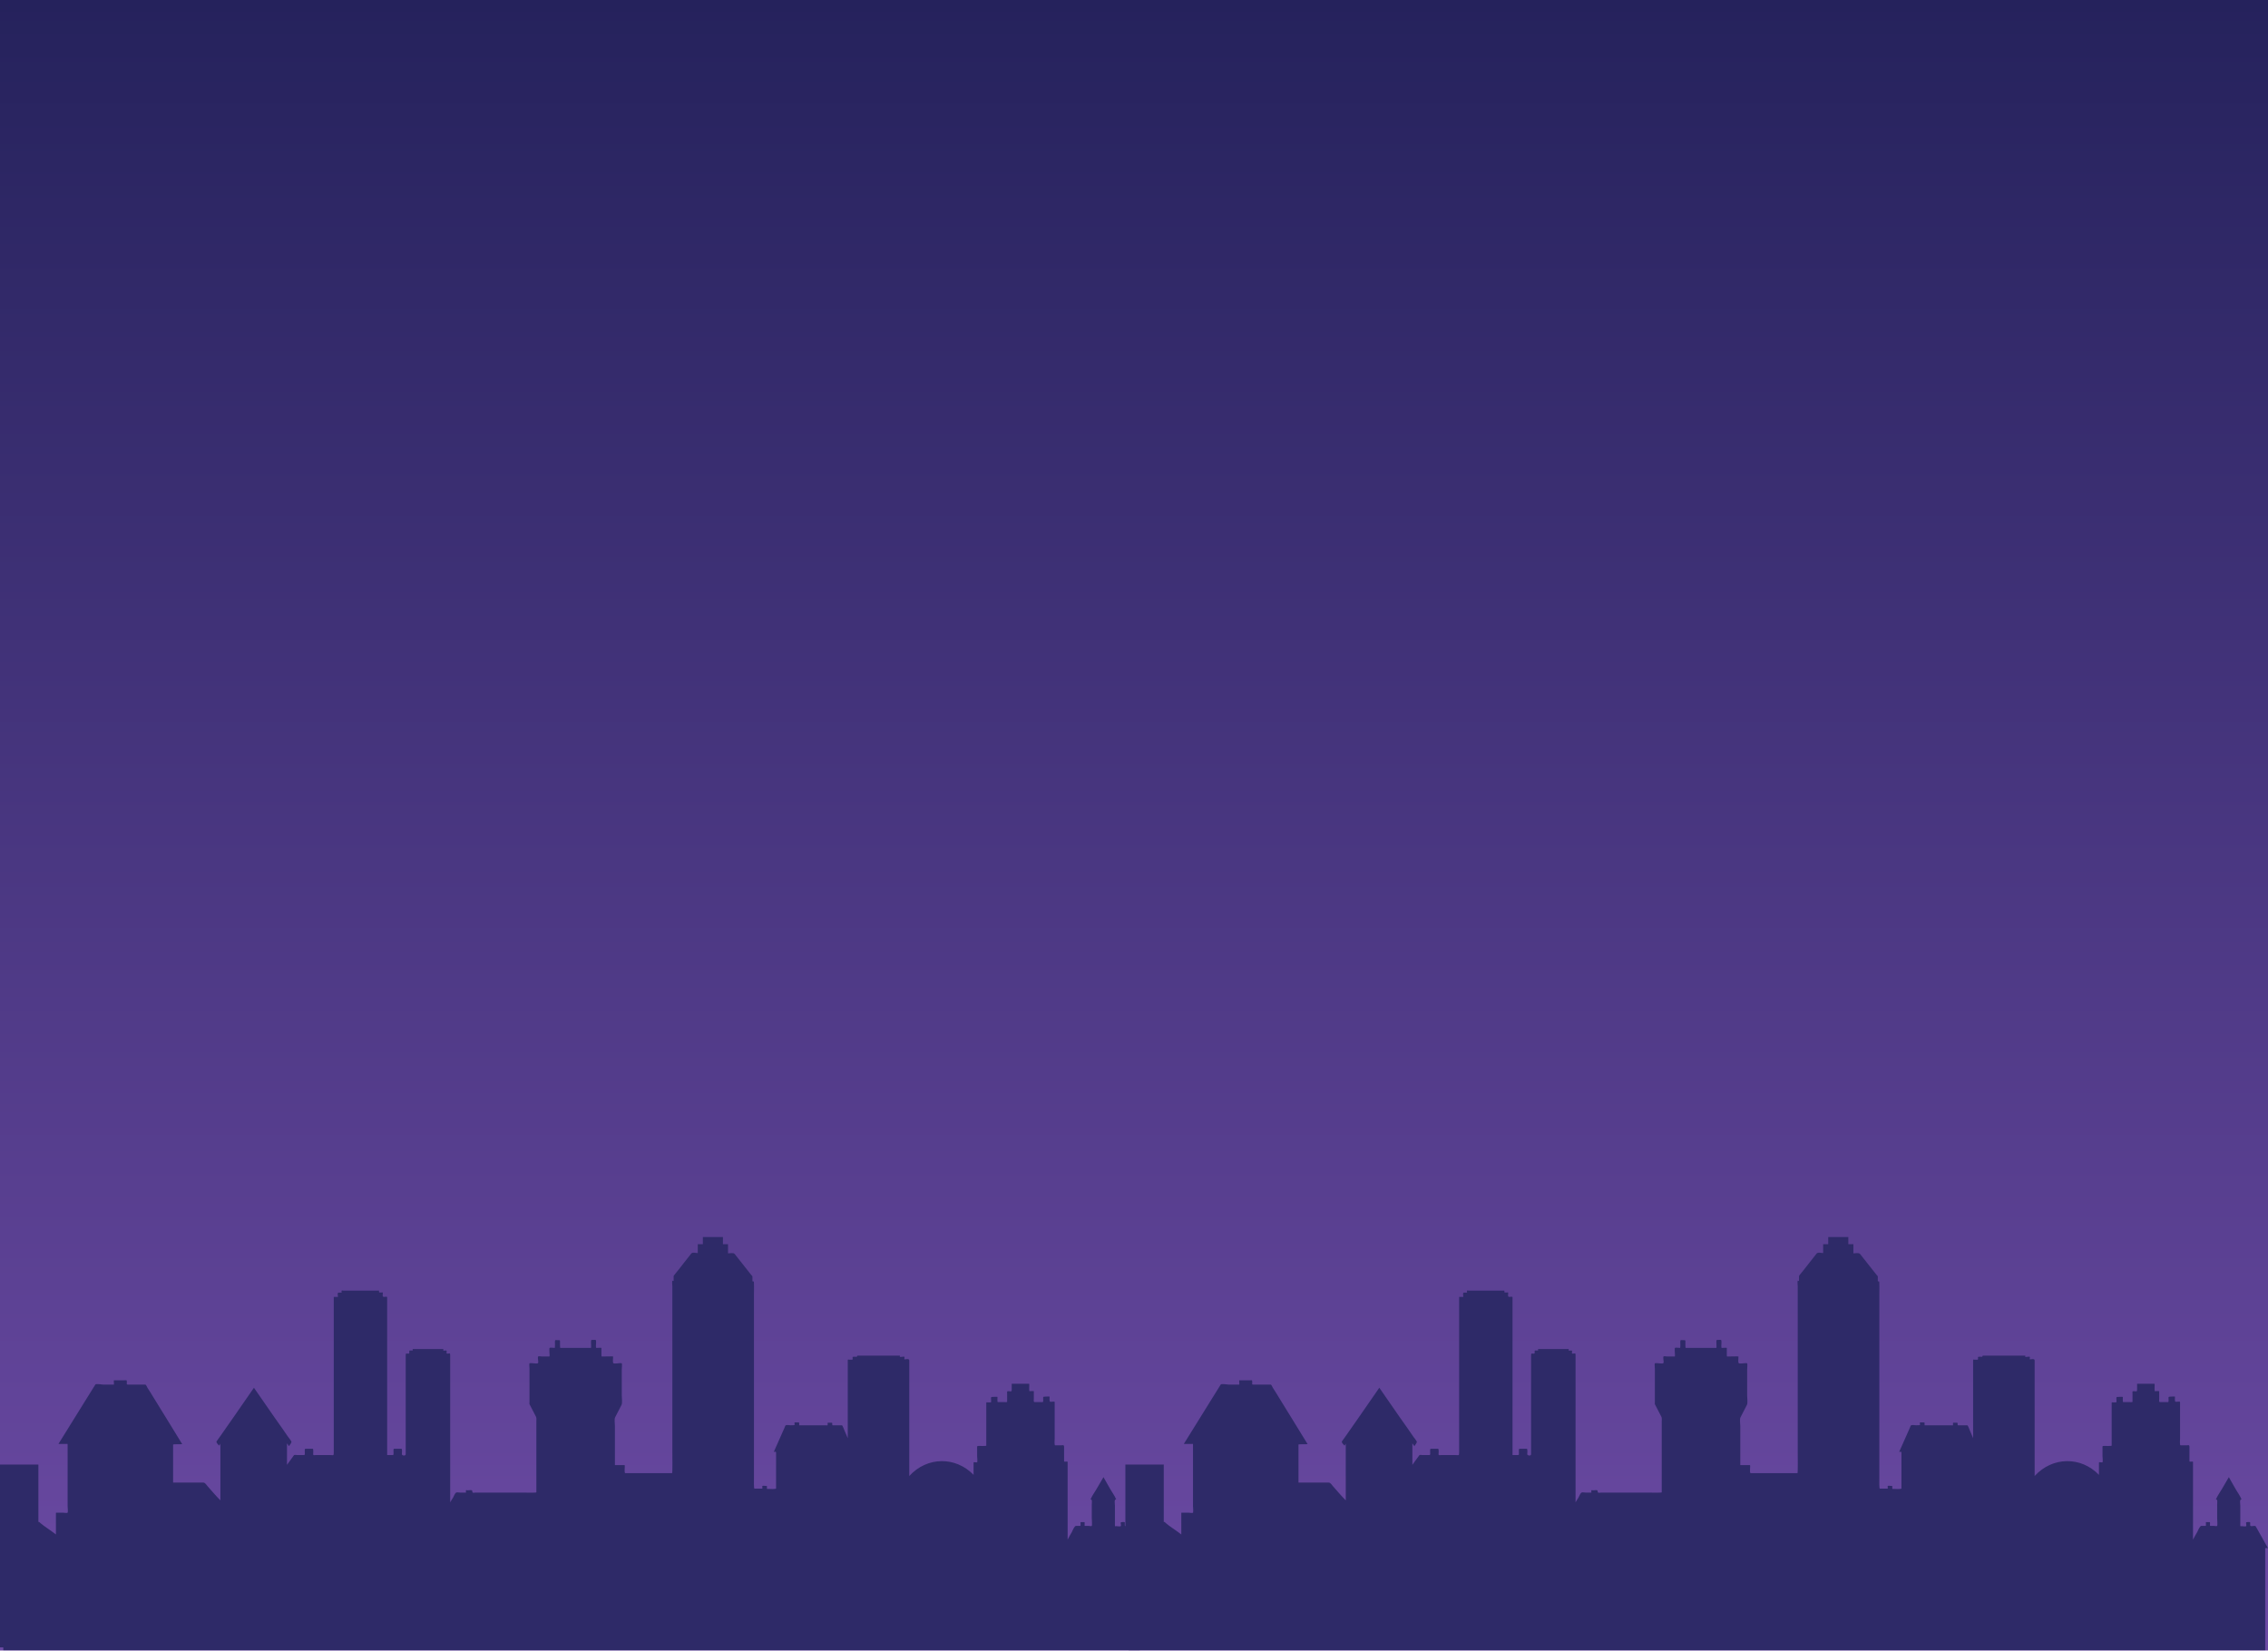 <svg width="603" height="439" viewBox="0 0 603 439" fill="none" xmlns="http://www.w3.org/2000/svg">
<path d="M0 0H603V438.853H0V0Z" fill="url(#paint0_linear)"/>
<path d="M300.887 406.473L300.481 405.787C300.414 405.635 299.603 405.787 299.467 405.787C298.927 405.787 299.062 405.635 299.062 404.873C299.062 404.568 298.386 404.721 298.183 404.721C297.71 404.721 298.183 405.406 297.98 405.787C297.845 405.94 296.967 405.787 296.764 405.787C296.494 405.787 296.426 405.94 296.426 405.559V400.378C296.426 399.844 296.156 398.549 296.764 398.702C296.358 397.635 295.615 396.721 295.074 395.73C294.534 394.74 293.925 393.749 293.385 392.759C292.776 393.825 292.168 394.816 291.56 395.882C291.019 396.797 290.343 397.711 289.938 398.702C290.479 398.549 290.276 399.616 290.276 400.073V403.654C290.276 403.959 290.411 405.483 290.276 405.711C290.141 405.864 289.465 405.711 289.397 405.711H288.383C288.316 405.711 288.451 404.721 288.316 404.721H287.302C287.235 404.721 287.37 405.711 287.235 405.711H286.086C285.68 405.711 285.207 406.854 285.004 407.311C284.599 407.997 284.193 408.683 283.855 409.368V388.796C283.855 388.492 283.585 388.644 283.382 388.644C282.842 388.644 282.909 388.72 282.909 388.111V384.682C282.909 384.073 282.504 384.301 282.098 384.301H280.544C280.273 384.301 280.408 382.777 280.408 382.473V372.72C280.408 372.644 279.395 372.72 279.26 372.72C278.922 372.72 279.057 371.729 279.057 371.348C279.057 371.272 277.975 371.348 277.84 371.348C277.164 371.348 277.367 371.501 277.367 372.339C277.367 372.948 277.232 372.796 276.759 372.796H275.069C274.731 372.796 274.867 372.263 274.867 371.882V369.901C274.867 369.825 273.785 369.901 273.718 369.901C273.582 369.901 273.65 368.605 273.65 368.377C273.65 367.92 273.718 367.92 273.38 367.92H268.987C268.987 367.92 268.987 369.367 268.987 369.444C268.987 370.206 268.716 369.901 268.176 369.901C267.635 369.901 267.77 369.977 267.77 370.586V372.72C267.77 372.872 267.027 372.796 266.892 372.796H265.27C265.134 372.796 265.202 371.577 265.202 371.425C265.202 371.348 263.985 371.425 263.85 371.425C263.31 371.425 263.512 371.729 263.512 372.415C263.512 372.72 263.58 372.872 263.31 372.872H262.499C262.228 372.872 262.228 372.796 262.228 373.177V384.377C262.228 384.53 260.471 384.454 260.201 384.454C259.66 384.454 259.795 384.606 259.795 385.292V387.196C259.795 387.425 259.93 388.644 259.795 388.796C259.728 388.949 258.849 388.644 258.849 388.873V392.149C254.05 387.196 246.481 387.273 241.75 392.454V361.748C241.75 361.139 240.871 361.443 240.466 361.443C240.398 361.443 240.534 360.834 240.466 360.758C240.398 360.681 239.925 360.758 239.858 360.758C239.723 360.758 239.385 360.834 239.249 360.758C239.182 360.758 239.317 360.453 239.249 360.453H228.03C227.828 360.453 227.828 360.758 227.828 360.758C227.693 360.758 226.679 360.681 226.679 360.834C226.679 360.986 226.746 361.52 226.611 361.52H225.8C225.665 361.52 225.395 361.367 225.395 361.672V382.396C225.124 381.787 224.854 381.177 224.584 380.492C224.448 380.263 224.043 378.968 223.84 378.968H221.677C221.475 378.968 221.272 379.044 221.272 378.815C221.272 378.358 221.34 378.282 221.002 378.282H220.123C219.988 378.282 220.055 378.663 220.055 378.815C220.055 379.12 219.92 378.968 219.65 378.968H212.486C212.486 378.968 212.486 378.358 212.486 378.282C212.486 378.206 212.148 378.206 212.08 378.206H211.269C211.202 378.206 211.269 378.739 211.269 378.891C211.269 378.968 210.323 378.968 210.256 378.968C209.985 378.968 209.174 378.815 208.904 378.968C208.769 379.044 208.634 379.501 208.566 379.653C207.62 381.787 206.674 383.92 205.728 386.054C205.998 386.054 206.336 385.825 206.336 386.282V395.73C206.336 396.035 204.511 395.882 204.241 395.882C204.173 395.882 203.903 395.959 203.903 395.806C203.903 395.73 203.903 395.12 203.903 395.12C203.7 395.12 202.821 394.968 202.686 395.12C202.619 395.197 202.754 395.806 202.686 395.806H200.591C200.388 395.806 200.456 393.673 200.456 393.139V344.071C200.456 343.843 200.524 340.719 200.388 340.719C200.05 340.719 200.05 340.795 200.05 340.338V339.424C200.05 339.271 199.78 339.043 199.712 338.967C198.226 337.138 196.806 335.233 195.319 333.405C194.982 333.024 194.103 333.252 193.562 333.252V330.814H192.211V328.909H186.871V330.814H185.52V333.176C184.979 333.176 184.1 332.871 183.763 333.328C183.087 334.243 182.343 335.081 181.667 335.995C180.924 336.986 180.113 337.976 179.37 338.89C179.167 339.119 179.099 339.195 179.099 339.5V340.49C179.099 340.795 178.829 340.414 178.761 340.567C178.626 340.719 178.761 341.71 178.761 342.014V386.206C178.761 386.892 178.829 391.692 178.694 391.692H166.258C165.853 391.692 166.258 389.558 166.055 389.558C165.785 389.558 163.487 389.558 163.487 389.558V379.12C163.487 378.587 163.284 377.291 163.555 376.834C164.095 375.768 164.704 374.625 165.244 373.558C165.515 373.025 165.312 371.653 165.312 371.044V364.11C165.312 363.882 165.447 362.662 165.312 362.51C165.177 362.358 164.298 362.51 164.095 362.51C163.757 362.51 163.149 362.662 163.014 362.358C162.879 362.053 163.014 361.062 163.014 360.681C163.014 360.605 160.581 360.681 160.311 360.681C159.905 360.681 159.905 360.758 159.905 360.224V358.396C159.905 358.319 158.689 358.396 158.553 358.396C158.351 358.396 158.486 357.177 158.486 356.948C158.486 356.11 158.418 356.262 157.742 356.262C157.134 356.262 157.134 356.186 157.134 356.948C157.134 357.1 157.202 358.396 157.134 358.396H148.956C148.889 358.396 148.889 357.253 148.889 357.177C148.889 356.262 149.024 356.338 148.281 356.338C147.74 356.338 147.537 356.11 147.537 356.796C147.537 357.024 147.605 358.396 147.47 358.396C147.199 358.396 146.321 358.243 146.118 358.396C145.983 358.548 146.118 359.996 146.118 360.224C146.118 360.681 146.185 360.681 145.848 360.681H144.09C143.955 360.681 143.212 360.529 143.077 360.681C142.874 360.986 143.212 362.053 143.077 362.358C142.941 362.662 142.468 362.51 142.13 362.51C141.928 362.51 140.914 362.358 140.779 362.51C140.644 362.662 140.779 363.729 140.779 363.882V372.872C140.779 373.025 140.711 373.329 140.846 373.482C141.387 374.548 141.995 375.691 142.536 376.758C142.671 377.063 142.603 377.596 142.603 377.977V396.797C142.603 396.949 139.765 396.873 139.562 396.873H126.383C125.978 396.873 125.572 397.101 125.572 396.492C125.572 396.035 124.694 396.263 124.356 396.263C124.288 396.263 123.95 396.187 123.883 396.263C123.815 396.34 123.95 396.873 123.883 396.873H122.396C122.125 396.873 121.517 396.721 121.247 396.873C120.976 397.025 120.638 397.863 120.436 398.244C120.165 398.625 119.963 399.006 119.692 399.463V360.3C119.692 359.615 119.49 359.92 118.949 359.92C118.408 359.92 119.084 359.081 118.543 359.081C118.408 359.081 118.003 359.158 117.868 359.081C117.8 359.005 117.935 358.7 117.868 358.7H109.757C109.622 358.7 109.825 359.081 109.69 359.081H108.946C108.608 359.081 109.082 359.92 108.608 359.92C107.933 359.92 107.865 359.691 107.865 360.529V386.663C107.865 387.196 106.851 387.044 106.851 386.663C106.851 386.358 106.986 385.215 106.716 385.215H105.162C104.553 385.215 104.621 385.139 104.621 385.977C104.621 386.663 104.756 386.892 104.283 386.892C104.148 386.892 102.931 386.892 102.931 386.892V344.91C102.931 344.681 102.323 344.833 102.12 344.833C101.58 344.833 101.782 344.376 101.782 343.691C101.782 343.538 100.769 343.843 100.769 343.538C100.769 343.081 100.836 343.157 100.498 343.157H91.307C91.239 343.157 90.901 343.081 90.834 343.157C90.698 343.31 90.969 343.691 90.766 343.691H90.023C89.55 343.691 89.955 344.833 89.82 344.833C89.685 344.833 88.739 344.833 88.739 344.833V386.13C88.739 387.12 88.671 386.892 87.86 386.892H83.94C83.67 386.892 83.264 387.044 83.264 386.663C83.264 386.358 83.399 385.215 83.129 385.215H81.575C80.966 385.215 81.034 385.139 81.034 385.977C81.034 386.435 81.169 386.892 80.764 386.892H79.006C78.871 386.892 78.263 386.739 78.128 386.968C77.519 387.806 76.911 388.644 76.303 389.482V383.768C76.438 383.996 76.641 384.225 76.844 384.53C76.979 384.225 77.655 383.539 77.452 383.234C77.182 382.853 76.911 382.396 76.573 382.015C75.424 380.339 74.275 378.663 73.059 376.987C71.234 374.32 69.342 371.653 67.517 368.986C65.692 371.653 63.8 374.32 61.975 376.987C60.826 378.663 59.61 380.339 58.461 382.015C58.19 382.396 57.852 382.853 57.582 383.234C57.379 383.539 58.055 384.149 58.258 384.377C58.393 384.225 58.528 383.996 58.596 383.844V398.93C57.447 397.787 56.298 396.416 55.217 395.197C54.879 394.816 54.541 394.206 54.068 394.206H51.364C51.026 394.206 46.025 394.206 46.025 394.206V384.073C46.025 383.996 48.188 383.996 48.458 383.996C47.444 382.32 46.431 380.72 45.417 379.044C43.862 376.53 42.376 374.091 40.821 371.577C40.28 370.663 39.74 369.825 39.199 368.986C39.064 368.758 38.861 368.148 38.591 368.148H33.995C33.59 368.148 33.725 367.996 33.725 367.463C33.725 366.853 33.59 367.005 33.184 367.005H30.278C30.21 367.005 30.346 368.148 30.278 368.148H27.439C27.169 368.148 25.479 367.844 25.344 368.148C24.466 369.596 23.519 371.044 22.641 372.491C20.275 376.301 17.91 380.111 15.544 383.92C16.288 383.92 16.964 383.92 17.707 383.92C17.977 383.92 17.977 383.844 17.977 384.301V400.454C17.977 400.683 18.113 401.978 17.977 402.206C17.842 402.359 16.964 402.206 16.761 402.206H15.139C14.801 402.206 14.869 402.13 14.869 402.587V407.997C14.058 407.387 13.247 406.778 12.436 406.245C11.895 405.864 11.354 405.483 10.813 405.026C10.746 404.949 10.34 404.568 10.273 404.645C10.273 404.645 10.205 404.645 10.205 404.721V389.406H0V414.245V438.017H0.879V438.779H303.049V411.73C303.049 411.502 303.658 411.654 303.793 411.654C302.779 409.826 301.833 408.149 300.887 406.473Z" fill="#2E2A68"/>
<path d="M600.094 406.473L599.688 405.787C599.621 405.635 598.81 405.787 598.674 405.787C598.134 405.787 598.269 405.635 598.269 404.873C598.269 404.568 597.593 404.721 597.39 404.721C596.917 404.721 597.39 405.406 597.188 405.787C597.052 405.94 596.174 405.787 595.971 405.787C595.701 405.787 595.633 405.94 595.633 405.559V400.378C595.633 399.844 595.363 398.549 595.971 398.702C595.566 397.635 594.822 396.721 594.281 395.73C593.741 394.74 593.132 393.749 592.592 392.759C591.984 393.825 591.375 394.816 590.767 395.882C590.226 396.797 589.55 397.711 589.145 398.702C589.686 398.549 589.483 399.616 589.483 400.073V403.654C589.483 403.959 589.618 405.483 589.483 405.711C589.348 405.864 588.672 405.711 588.604 405.711H587.591C587.523 405.711 587.658 404.721 587.523 404.721H586.509C586.442 404.721 586.577 405.711 586.442 405.711H585.293C584.887 405.711 584.414 406.854 584.211 407.311C583.806 407.997 583.4 408.683 583.062 409.368V388.796C583.062 388.492 582.792 388.644 582.589 388.644C582.049 388.644 582.116 388.72 582.116 388.111V384.682C582.116 384.073 581.711 384.301 581.305 384.301H579.751C579.48 384.301 579.616 382.777 579.616 382.473V372.72C579.616 372.644 578.602 372.72 578.467 372.72C578.129 372.72 578.264 371.729 578.264 371.348C578.264 371.272 577.183 371.348 577.047 371.348C576.371 371.348 576.574 371.501 576.574 372.339C576.574 372.948 576.439 372.796 575.966 372.796H574.276C573.938 372.796 574.074 372.263 574.074 371.882V369.901C574.074 369.825 572.992 369.901 572.925 369.901C572.79 369.901 572.857 368.605 572.857 368.377C572.857 367.92 572.925 367.92 572.587 367.92H568.194C568.194 367.92 568.194 369.367 568.194 369.444C568.194 370.206 567.923 369.901 567.383 369.901C566.842 369.901 566.977 369.977 566.977 370.586V372.72C566.977 372.872 566.234 372.796 566.099 372.796H564.477C564.341 372.796 564.409 371.577 564.409 371.425C564.409 371.348 563.192 371.425 563.057 371.425C562.517 371.425 562.719 371.729 562.719 372.415C562.719 372.72 562.787 372.872 562.517 372.872H561.706C561.435 372.872 561.435 372.796 561.435 373.177V384.377C561.435 384.53 559.678 384.454 559.408 384.454C558.867 384.454 559.002 384.606 559.002 385.292V387.196C559.002 387.425 559.137 388.644 559.002 388.796C558.935 388.949 558.056 388.644 558.056 388.873V392.149C553.258 387.196 545.688 387.273 540.957 392.454V361.748C540.957 361.139 540.079 361.443 539.673 361.443C539.605 361.443 539.741 360.834 539.673 360.758C539.605 360.681 539.132 360.758 539.065 360.758C538.93 360.758 538.592 360.834 538.457 360.758C538.389 360.758 538.524 360.453 538.457 360.453H527.237C527.035 360.453 527.035 360.758 527.035 360.758C526.9 360.758 525.886 360.681 525.886 360.834C525.886 360.986 525.953 361.52 525.818 361.52H525.007C524.872 361.52 524.602 361.367 524.602 361.672V382.396C524.331 381.787 524.061 381.177 523.791 380.492C523.655 380.263 523.25 378.968 523.047 378.968H520.885C520.682 378.968 520.479 379.044 520.479 378.815C520.479 378.358 520.547 378.282 520.209 378.282H519.33C519.195 378.282 519.262 378.663 519.262 378.815C519.262 379.12 519.127 378.968 518.857 378.968H511.693C511.693 378.968 511.693 378.358 511.693 378.282C511.693 378.206 511.355 378.206 511.288 378.206H510.477C510.409 378.206 510.477 378.739 510.477 378.891C510.477 378.968 509.53 378.968 509.463 378.968C509.192 378.968 508.381 378.815 508.111 378.968C507.976 379.044 507.841 379.501 507.773 379.653C506.827 381.787 505.881 383.92 504.935 386.054C505.205 386.054 505.543 385.825 505.543 386.282V395.73C505.543 396.035 503.718 395.882 503.448 395.882C503.38 395.882 503.11 395.959 503.11 395.806C503.11 395.73 503.11 395.12 503.11 395.12C502.907 395.12 502.028 394.968 501.893 395.12C501.826 395.197 501.961 395.806 501.893 395.806H499.798C499.595 395.806 499.663 393.673 499.663 393.139V344.071C499.663 343.843 499.731 340.719 499.595 340.719C499.257 340.719 499.257 340.795 499.257 340.338V339.424C499.257 339.271 498.987 339.043 498.92 338.967C497.433 337.138 496.013 335.233 494.527 333.405C494.189 333.024 493.31 333.252 492.769 333.252V330.814H491.418V328.909H486.078V330.814H484.727V333.176C484.186 333.176 483.307 332.871 482.97 333.328C482.294 334.243 481.55 335.081 480.874 335.995C480.131 336.986 479.32 337.976 478.577 338.89C478.374 339.119 478.306 339.195 478.306 339.5V340.49C478.306 340.795 478.036 340.414 477.968 340.567C477.833 340.719 477.968 341.71 477.968 342.014V386.206C477.968 386.892 478.036 391.692 477.901 391.692H465.465C465.06 391.692 465.465 389.558 465.262 389.558C464.992 389.558 462.694 389.558 462.694 389.558V379.12C462.694 378.587 462.491 377.291 462.762 376.834C463.302 375.768 463.911 374.625 464.451 373.558C464.722 373.025 464.519 371.653 464.519 371.044V364.11C464.519 363.882 464.654 362.662 464.519 362.51C464.384 362.358 463.505 362.51 463.302 362.51C462.965 362.51 462.356 362.662 462.221 362.358C462.086 362.053 462.221 361.062 462.221 360.681C462.221 360.605 459.788 360.681 459.518 360.681C459.112 360.681 459.112 360.758 459.112 360.224V358.396C459.112 358.319 457.896 358.396 457.761 358.396C457.558 358.396 457.693 357.177 457.693 356.948C457.693 356.11 457.625 356.262 456.949 356.262C456.341 356.262 456.341 356.186 456.341 356.948C456.341 357.1 456.409 358.396 456.341 358.396H448.163C448.096 358.396 448.096 357.253 448.096 357.177C448.096 356.262 448.231 356.338 447.488 356.338C446.947 356.338 446.744 356.11 446.744 356.796C446.744 357.024 446.812 358.396 446.677 358.396C446.406 358.396 445.528 358.243 445.325 358.396C445.19 358.548 445.325 359.996 445.325 360.224C445.325 360.681 445.393 360.681 445.055 360.681H443.297C443.162 360.681 442.419 360.529 442.284 360.681C442.081 360.986 442.419 362.053 442.284 362.358C442.148 362.662 441.675 362.51 441.337 362.51C441.135 362.51 440.121 362.358 439.986 362.51C439.851 362.662 439.986 363.729 439.986 363.882V372.872C439.986 373.025 439.918 373.329 440.053 373.482C440.594 374.548 441.202 375.691 441.743 376.758C441.878 377.063 441.811 377.596 441.811 377.977V396.797C441.811 396.949 438.972 396.873 438.769 396.873H425.59C425.185 396.873 424.779 397.101 424.779 396.492C424.779 396.035 423.901 396.263 423.563 396.263C423.495 396.263 423.157 396.187 423.09 396.263C423.022 396.34 423.157 396.873 423.09 396.873H421.603C421.332 396.873 420.724 396.721 420.454 396.873C420.183 397.025 419.846 397.863 419.643 398.244C419.372 398.625 419.17 399.006 418.899 399.463V360.3C418.899 359.615 418.697 359.92 418.156 359.92C417.615 359.92 418.291 359.081 417.75 359.081C417.615 359.081 417.21 359.158 417.075 359.081C417.007 359.005 417.142 358.7 417.075 358.7H408.964C408.829 358.7 409.032 359.081 408.897 359.081H408.153C407.815 359.081 408.289 359.92 407.815 359.92C407.14 359.92 407.072 359.691 407.072 360.529V386.663C407.072 387.196 406.058 387.044 406.058 386.663C406.058 386.358 406.193 385.215 405.923 385.215H404.369C403.76 385.215 403.828 385.139 403.828 385.977C403.828 386.663 403.963 386.892 403.49 386.892C403.355 386.892 402.138 386.892 402.138 386.892V344.91C402.138 344.681 401.53 344.833 401.327 344.833C400.787 344.833 400.989 344.376 400.989 343.691C400.989 343.538 399.976 343.843 399.976 343.538C399.976 343.081 400.043 343.157 399.705 343.157H390.514C390.446 343.157 390.108 343.081 390.041 343.157C389.906 343.31 390.176 343.691 389.973 343.691H389.23C388.757 343.691 389.162 344.833 389.027 344.833C388.892 344.833 387.946 344.833 387.946 344.833V386.13C387.946 387.12 387.878 386.892 387.067 386.892H383.147C382.877 386.892 382.471 387.044 382.471 386.663C382.471 386.358 382.606 385.215 382.336 385.215H380.782C380.173 385.215 380.241 385.139 380.241 385.977C380.241 386.435 380.376 386.892 379.971 386.892H378.213C378.078 386.892 377.47 386.739 377.335 386.968C376.727 387.806 376.118 388.644 375.51 389.482V383.768C375.645 383.996 375.848 384.225 376.051 384.53C376.186 384.225 376.862 383.539 376.659 383.234C376.389 382.853 376.118 382.396 375.78 382.015C374.631 380.339 373.482 378.663 372.266 376.987C370.441 374.32 368.549 371.653 366.724 368.986C364.899 371.653 363.007 374.32 361.182 376.987C360.033 378.663 358.817 380.339 357.668 382.015C357.397 382.396 357.059 382.853 356.789 383.234C356.586 383.539 357.262 384.149 357.465 384.377C357.6 384.225 357.735 383.996 357.803 383.844V398.93C356.654 397.787 355.505 396.416 354.424 395.197C354.086 394.816 353.748 394.206 353.275 394.206H350.571C350.233 394.206 345.232 394.206 345.232 394.206V384.073C345.232 383.996 347.395 383.996 347.665 383.996C346.651 382.32 345.638 380.72 344.624 379.044C343.069 376.529 341.583 374.091 340.028 371.577C339.487 370.663 338.947 369.825 338.406 368.986C338.271 368.758 338.068 368.148 337.798 368.148H333.202C332.797 368.148 332.932 367.996 332.932 367.463C332.932 366.853 332.797 367.005 332.391 367.005H329.485C329.417 367.005 329.553 368.148 329.485 368.148H326.646C326.376 368.148 324.686 367.844 324.551 368.148C323.673 369.596 322.726 371.044 321.848 372.491C319.482 376.301 317.117 380.111 314.751 383.92C315.495 383.92 316.171 383.92 316.914 383.92C317.185 383.92 317.185 383.844 317.185 384.301V400.454C317.185 400.683 317.32 401.978 317.185 402.206C317.049 402.359 316.171 402.206 315.968 402.206H314.346C314.008 402.206 314.076 402.13 314.076 402.587V407.997C313.265 407.387 312.454 406.778 311.643 406.245C311.102 405.864 310.561 405.483 310.021 405.026C309.953 404.949 309.547 404.568 309.48 404.645C309.48 404.645 309.412 404.645 309.412 404.721V389.406H299.207V414.245V438.017H300.086V438.779H602.256V411.73C602.256 411.502 602.865 411.654 603 411.654C601.986 409.826 601.04 408.149 600.094 406.473Z" fill="#2E2A68"/>
<defs>
<linearGradient id="paint0_linear" x1="303.108" y1="0" x2="303.108" y2="438.853" gradientUnits="userSpaceOnUse">
<stop stop-color="#25225C"/>
<stop offset="1" stop-color="#6C4AA4"/>
</linearGradient>
</defs>
</svg>
